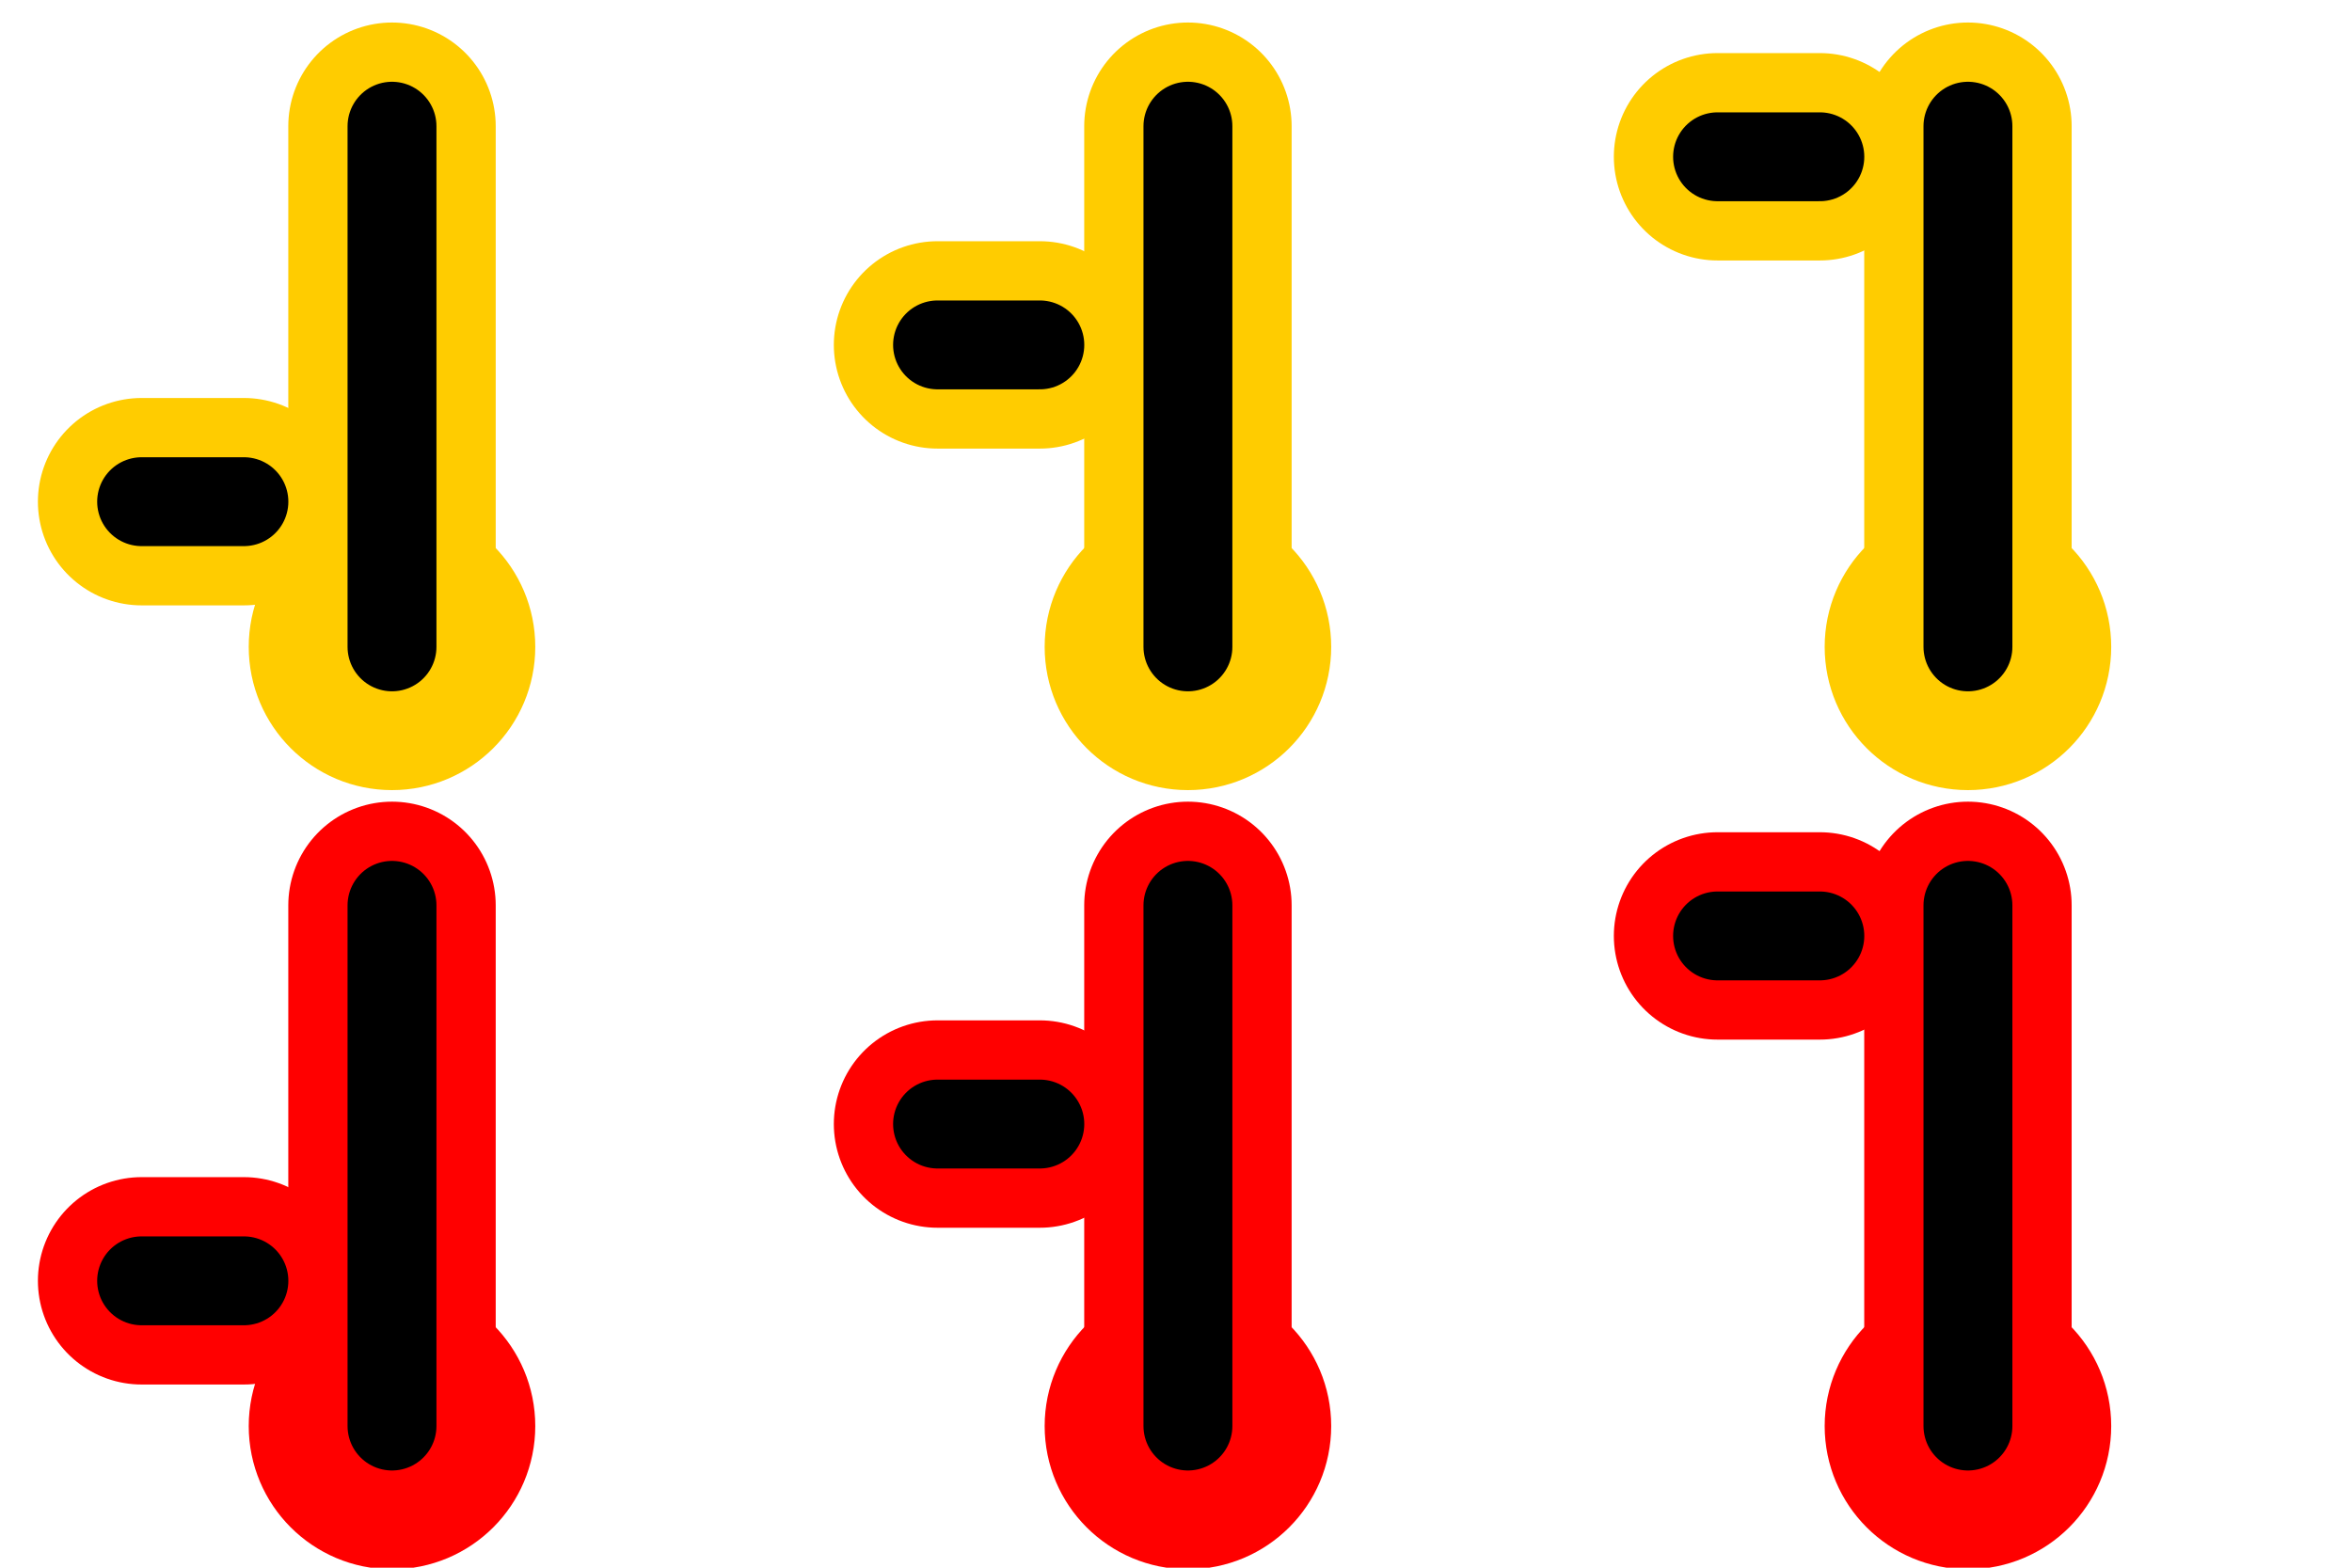 <?xml version="1.0" encoding="UTF-8" standalone="no"?>
<!-- Created with Inkscape (http://www.inkscape.org/) -->

<svg
   xmlns:dc="http://purl.org/dc/elements/1.1/"
   xmlns:cc="http://creativecommons.org/ns#"
   xmlns:rdf="http://www.w3.org/1999/02/22-rdf-syntax-ns#"
   xmlns:svg="http://www.w3.org/2000/svg"
   xmlns="http://www.w3.org/2000/svg"
   xmlns:sodipodi="http://sodipodi.sourceforge.net/DTD/sodipodi-0.dtd"
   xmlns:inkscape="http://www.inkscape.org/namespaces/inkscape"
   width="300"
   height="200"
   viewBox="0 0 79.375 52.917"
   version="1.1"
   id="svg8"
   inkscape:version="0.92.2 (5c3e80d, 2017-08-06)"
   sodipodi:docname="teplota_anomalie.svg"
   inkscape:export-filename="D:\Users_D\Pavel II_D\Documents\Řečkovice\MAGISTERSKÉ\1. semestr\Mapová sémiotika a toponomastika\cvičení\2_znaky\export\teplota_anomalie.png"
   inkscape:export-xdpi="299"
   inkscape:export-ydpi="299">
  <defs
     id="defs2" />
  <sodipodi:namedview
     id="base"
     pagecolor="#ffffff"
     bordercolor="#666666"
     borderopacity="1.0"
     inkscape:pageopacity="0.0"
     inkscape:pageshadow="2"
     inkscape:zoom="0.12374369"
     inkscape:cx="-427.06273"
     inkscape:cy="-574.30853"
     inkscape:document-units="mm"
     inkscape:current-layer="layer1"
     showgrid="false"
     units="px"
     showguides="true"
     inkscape:guide-bbox="true"
     inkscape:window-width="1920"
     inkscape:window-height="1013"
     inkscape:window-x="-9"
     inkscape:window-y="-9"
     inkscape:window-maximized="1">
    <sodipodi:guide
       position="26.458,30.87"
       orientation="1,0"
       id="guide827"
       inkscape:locked="false"
       inkscape:label=""
       inkscape:color="rgb(0,0,255)" />
    <sodipodi:guide
       position="52.917,26.994"
       orientation="1,0"
       id="guide831"
       inkscape:locked="false"
       inkscape:label=""
       inkscape:color="rgb(0,0,255)" />
    <sodipodi:guide
       position="79.375,29.934"
       orientation="1,0"
       id="guide833"
       inkscape:locked="false"
       inkscape:label=""
       inkscape:color="rgb(0,0,255)" />
    <sodipodi:guide
       position="1.336,13.229"
       orientation="0,1"
       id="guide854"
       inkscape:locked="false"
       inkscape:label=""
       inkscape:color="rgb(0,0,255)" />
    <sodipodi:guide
       position="3.024,39.688"
       orientation="0,1"
       id="guide898"
       inkscape:locked="false"
       inkscape:label=""
       inkscape:color="rgb(0,0,255)" />
    <sodipodi:guide
       position="26.458,26.059"
       orientation="0,1"
       id="guide995"
       inkscape:locked="false"
       inkscape:label=""
       inkscape:color="rgb(0,0,255)" />
  </sodipodi:namedview>
  <g
     inkscape:label="Vrstva 1"
     inkscape:groupmode="layer"
     id="layer1"
     transform="translate(0,-244.083)">
    <path
       inkscape:connector-curvature="0"
       id="path1003"
       d="M 13.229,292.219 V 274.643"
       style="fill:#ff0000;stroke:#ff0000;stroke-width:7;stroke-linecap:round;stroke-linejoin:miter;stroke-miterlimit:4;stroke-dasharray:none;stroke-opacity:1" />
    <path
       sodipodi:nodetypes="cc"
       inkscape:connector-curvature="0"
       id="path1007"
       d="M 4.779,287.317 H 8.231"
       style="fill:none;stroke:#ff0000;stroke-width:7;stroke-linecap:round;stroke-linejoin:miter;stroke-miterlimit:4;stroke-dasharray:none;stroke-opacity:1" />
    <path
       style="fill:#ff0000;stroke:#ff0000;stroke-width:7;stroke-linecap:round;stroke-linejoin:miter;stroke-miterlimit:4;stroke-dasharray:none;stroke-opacity:1"
       d="M 40.09,292.219 V 274.643"
       id="path1009"
       inkscape:connector-curvature="0" />
    <circle
       style="opacity:1;fill:#1a1a1a;fill-opacity:1;fill-rule:nonzero;stroke:#0066ff;stroke-width:0;stroke-linecap:butt;stroke-linejoin:round;stroke-miterlimit:4;stroke-dasharray:none;stroke-dashoffset:0;stroke-opacity:1;paint-order:markers stroke fill"
       id="path997"
       cx="13.229"
       cy="292.219"
       r="2.835" />
    <circle
       r="2.835"
       cy="292.219"
       cx="13.229"
       id="circle1005"
       style="opacity:1;fill:#1a1a1a;fill-opacity:1;fill-rule:nonzero;stroke:#ff0000;stroke-width:4;stroke-linecap:butt;stroke-linejoin:round;stroke-miterlimit:4;stroke-dasharray:none;stroke-dashoffset:0;stroke-opacity:1;paint-order:markers stroke fill" />
    <path
       style="fill:none;stroke:#000000;stroke-width:3;stroke-linecap:round;stroke-linejoin:miter;stroke-miterlimit:4;stroke-dasharray:none;stroke-opacity:1"
       d="M 13.229,292.219 V 274.643"
       id="path999"
       inkscape:connector-curvature="0" />
    <path
       sodipodi:nodetypes="cc"
       inkscape:connector-curvature="0"
       id="path1021"
       d="m 31.64,282.025 h 3.452"
       style="fill:none;stroke:#ff0000;stroke-width:7;stroke-linecap:round;stroke-linejoin:miter;stroke-miterlimit:4;stroke-dasharray:none;stroke-opacity:1" />
    <path
       style="fill:none;stroke:#000000;stroke-width:3;stroke-linecap:round;stroke-linejoin:miter;stroke-miterlimit:4;stroke-dasharray:none;stroke-opacity:1"
       d="M 4.779,287.317 H 8.231"
       id="path1001"
       inkscape:connector-curvature="0"
       sodipodi:nodetypes="cc" />
    <path
       inkscape:connector-curvature="0"
       id="path1025"
       d="M 66.414,292.219 V 274.643"
       style="fill:#ff0000;stroke:#ff0000;stroke-width:7;stroke-linecap:round;stroke-linejoin:miter;stroke-miterlimit:4;stroke-dasharray:none;stroke-opacity:1" />
    <circle
       r="2.835"
       cy="292.219"
       cx="40.09"
       id="circle1011"
       style="opacity:1;fill:#1a1a1a;fill-opacity:1;fill-rule:nonzero;stroke:#0066ff;stroke-width:0;stroke-linecap:butt;stroke-linejoin:round;stroke-miterlimit:4;stroke-dasharray:none;stroke-dashoffset:0;stroke-opacity:1;paint-order:markers stroke fill" />
    <circle
       style="opacity:1;fill:#1a1a1a;fill-opacity:1;fill-rule:nonzero;stroke:#ff0000;stroke-width:4;stroke-linecap:butt;stroke-linejoin:round;stroke-miterlimit:4;stroke-dasharray:none;stroke-dashoffset:0;stroke-opacity:1;paint-order:markers stroke fill"
       id="circle1013"
       cx="40.09"
       cy="292.219"
       r="2.835" />
    <path
       inkscape:connector-curvature="0"
       id="path1015"
       d="M 40.09,292.219 V 274.643"
       style="fill:none;stroke:#000000;stroke-width:3;stroke-linecap:round;stroke-linejoin:miter;stroke-miterlimit:4;stroke-dasharray:none;stroke-opacity:1" />
    <path
       style="fill:none;stroke:#ff0000;stroke-width:7;stroke-linecap:round;stroke-linejoin:miter;stroke-miterlimit:4;stroke-dasharray:none;stroke-opacity:1"
       d="m 57.964,275.675 h 3.452"
       id="path1033"
       inkscape:connector-curvature="0"
       sodipodi:nodetypes="cc" />
    <path
       style="fill:none;stroke:#000000;stroke-width:3;stroke-linecap:round;stroke-linejoin:miter;stroke-miterlimit:4;stroke-dasharray:none;stroke-opacity:1"
       d="m 31.64,282.025 h 3.452"
       id="path1023"
       inkscape:connector-curvature="0"
       sodipodi:nodetypes="cc" />
    <path
       style="fill:#ff0000;stroke:#ffcc00;stroke-width:7;stroke-linecap:round;stroke-linejoin:miter;stroke-miterlimit:4;stroke-dasharray:none;stroke-opacity:1"
       d="M 13.229,265.918 V 248.343"
       id="path1037"
       inkscape:connector-curvature="0" />
    <circle
       style="opacity:1;fill:#1a1a1a;fill-opacity:1;fill-rule:nonzero;stroke:#0066ff;stroke-width:0;stroke-linecap:butt;stroke-linejoin:round;stroke-miterlimit:4;stroke-dasharray:none;stroke-dashoffset:0;stroke-opacity:1;paint-order:markers stroke fill"
       id="circle1027"
       cx="66.414"
       cy="292.219"
       r="2.835" />
    <circle
       r="2.835"
       cy="292.219"
       cx="66.414"
       id="circle1029"
       style="opacity:1;fill:#1a1a1a;fill-opacity:1;fill-rule:nonzero;stroke:#ff0000;stroke-width:4;stroke-linecap:butt;stroke-linejoin:round;stroke-miterlimit:4;stroke-dasharray:none;stroke-dashoffset:0;stroke-opacity:1;paint-order:markers stroke fill" />
    <path
       style="fill:none;stroke:#000000;stroke-width:3;stroke-linecap:round;stroke-linejoin:miter;stroke-miterlimit:4;stroke-dasharray:none;stroke-opacity:1"
       d="M 66.414,292.219 V 274.643"
       id="path1031"
       inkscape:connector-curvature="0" />
    <path
       style="fill:none;stroke:#ffcc00;stroke-width:7;stroke-linecap:round;stroke-linejoin:miter;stroke-miterlimit:4;stroke-dasharray:none;stroke-opacity:1"
       d="M 4.779,261.017 H 8.231"
       id="path1045"
       inkscape:connector-curvature="0"
       sodipodi:nodetypes="cc" />
    <path
       sodipodi:nodetypes="cc"
       inkscape:connector-curvature="0"
       id="path1035"
       d="m 57.964,275.675 h 3.452"
       style="fill:none;stroke:#000000;stroke-width:3;stroke-linecap:round;stroke-linejoin:miter;stroke-miterlimit:4;stroke-dasharray:none;stroke-opacity:1" />
    <path
       inkscape:connector-curvature="0"
       id="path1049"
       d="M 40.09,265.918 V 248.343"
       style="fill:#ff0000;stroke:#ffcc00;stroke-width:7;stroke-linecap:round;stroke-linejoin:miter;stroke-miterlimit:4;stroke-dasharray:none;stroke-opacity:1" />
    <circle
       r="2.835"
       cy="265.918"
       cx="13.229"
       id="circle1039"
       style="opacity:1;fill:#1a1a1a;fill-opacity:1;fill-rule:nonzero;stroke:#0066ff;stroke-width:0;stroke-linecap:butt;stroke-linejoin:round;stroke-miterlimit:4;stroke-dasharray:none;stroke-dashoffset:0;stroke-opacity:1;paint-order:markers stroke fill" />
    <circle
       style="opacity:1;fill:#1a1a1a;fill-opacity:1;fill-rule:nonzero;stroke:#ffcc00;stroke-width:4;stroke-linecap:butt;stroke-linejoin:round;stroke-miterlimit:4;stroke-dasharray:none;stroke-dashoffset:0;stroke-opacity:1;paint-order:markers stroke fill"
       id="circle1041"
       cx="13.229"
       cy="265.918"
       r="2.835" />
    <path
       inkscape:connector-curvature="0"
       id="path1043"
       d="M 13.229,265.918 V 248.343"
       style="fill:none;stroke:#000000;stroke-width:3;stroke-linecap:round;stroke-linejoin:miter;stroke-miterlimit:4;stroke-dasharray:none;stroke-opacity:1" />
    <path
       style="fill:none;stroke:#ffcc00;stroke-width:7;stroke-linecap:round;stroke-linejoin:miter;stroke-miterlimit:4;stroke-dasharray:none;stroke-opacity:1"
       d="m 31.64,255.725 h 3.452"
       id="path1057"
       inkscape:connector-curvature="0"
       sodipodi:nodetypes="cc" />
    <path
       sodipodi:nodetypes="cc"
       inkscape:connector-curvature="0"
       id="path1047"
       d="M 4.779,261.017 H 8.231"
       style="fill:none;stroke:#000000;stroke-width:3;stroke-linecap:round;stroke-linejoin:miter;stroke-miterlimit:4;stroke-dasharray:none;stroke-opacity:1" />
    <path
       style="fill:#ff0000;stroke:#ffcc00;stroke-width:7;stroke-linecap:round;stroke-linejoin:miter;stroke-miterlimit:4;stroke-dasharray:none;stroke-opacity:1"
       d="M 66.414,265.918 V 248.343"
       id="path1061"
       inkscape:connector-curvature="0" />
    <circle
       style="opacity:1;fill:#1a1a1a;fill-opacity:1;fill-rule:nonzero;stroke:#0066ff;stroke-width:0;stroke-linecap:butt;stroke-linejoin:round;stroke-miterlimit:4;stroke-dasharray:none;stroke-dashoffset:0;stroke-opacity:1;paint-order:markers stroke fill"
       id="circle1051"
       cx="40.09"
       cy="265.918"
       r="2.835" />
    <circle
       r="2.835"
       cy="265.918"
       cx="40.09"
       id="circle1053"
       style="opacity:1;fill:#1a1a1a;fill-opacity:1;fill-rule:nonzero;stroke:#ffcc00;stroke-width:4;stroke-linecap:butt;stroke-linejoin:round;stroke-miterlimit:4;stroke-dasharray:none;stroke-dashoffset:0;stroke-opacity:1;paint-order:markers stroke fill" />
    <path
       style="fill:none;stroke:#000000;stroke-width:3;stroke-linecap:round;stroke-linejoin:miter;stroke-miterlimit:4;stroke-dasharray:none;stroke-opacity:1"
       d="M 40.09,265.918 V 248.343"
       id="path1055"
       inkscape:connector-curvature="0" />
    <path
       sodipodi:nodetypes="cc"
       inkscape:connector-curvature="0"
       id="path1069"
       d="m 57.964,249.375 h 3.452"
       style="fill:none;stroke:#ffcc00;stroke-width:7;stroke-linecap:round;stroke-linejoin:miter;stroke-miterlimit:4;stroke-dasharray:none;stroke-opacity:1" />
    <path
       sodipodi:nodetypes="cc"
       inkscape:connector-curvature="0"
       id="path1059"
       d="m 31.64,255.725 h 3.452"
       style="fill:none;stroke:#000000;stroke-width:3;stroke-linecap:round;stroke-linejoin:miter;stroke-miterlimit:4;stroke-dasharray:none;stroke-opacity:1" />
    <circle
       r="2.835"
       cy="265.918"
       cx="66.414"
       id="circle1063"
       style="opacity:1;fill:#1a1a1a;fill-opacity:1;fill-rule:nonzero;stroke:#0066ff;stroke-width:0;stroke-linecap:butt;stroke-linejoin:round;stroke-miterlimit:4;stroke-dasharray:none;stroke-dashoffset:0;stroke-opacity:1;paint-order:markers stroke fill" />
    <circle
       style="opacity:1;fill:#1a1a1a;fill-opacity:1;fill-rule:nonzero;stroke:#ffcc00;stroke-width:4;stroke-linecap:butt;stroke-linejoin:round;stroke-miterlimit:4;stroke-dasharray:none;stroke-dashoffset:0;stroke-opacity:1;paint-order:markers stroke fill"
       id="circle1065"
       cx="66.414"
       cy="265.918"
       r="2.835" />
    <path
       inkscape:connector-curvature="0"
       id="path1067"
       d="M 66.414,265.918 V 248.343"
       style="fill:none;stroke:#000000;stroke-width:3;stroke-linecap:round;stroke-linejoin:miter;stroke-miterlimit:4;stroke-dasharray:none;stroke-opacity:1" />
    <path
       style="fill:none;stroke:#000000;stroke-width:3;stroke-linecap:round;stroke-linejoin:miter;stroke-miterlimit:4;stroke-dasharray:none;stroke-opacity:1"
       d="m 57.964,249.375 h 3.452"
       id="path1071"
       inkscape:connector-curvature="0"
       sodipodi:nodetypes="cc" />
  </g>
</svg>
